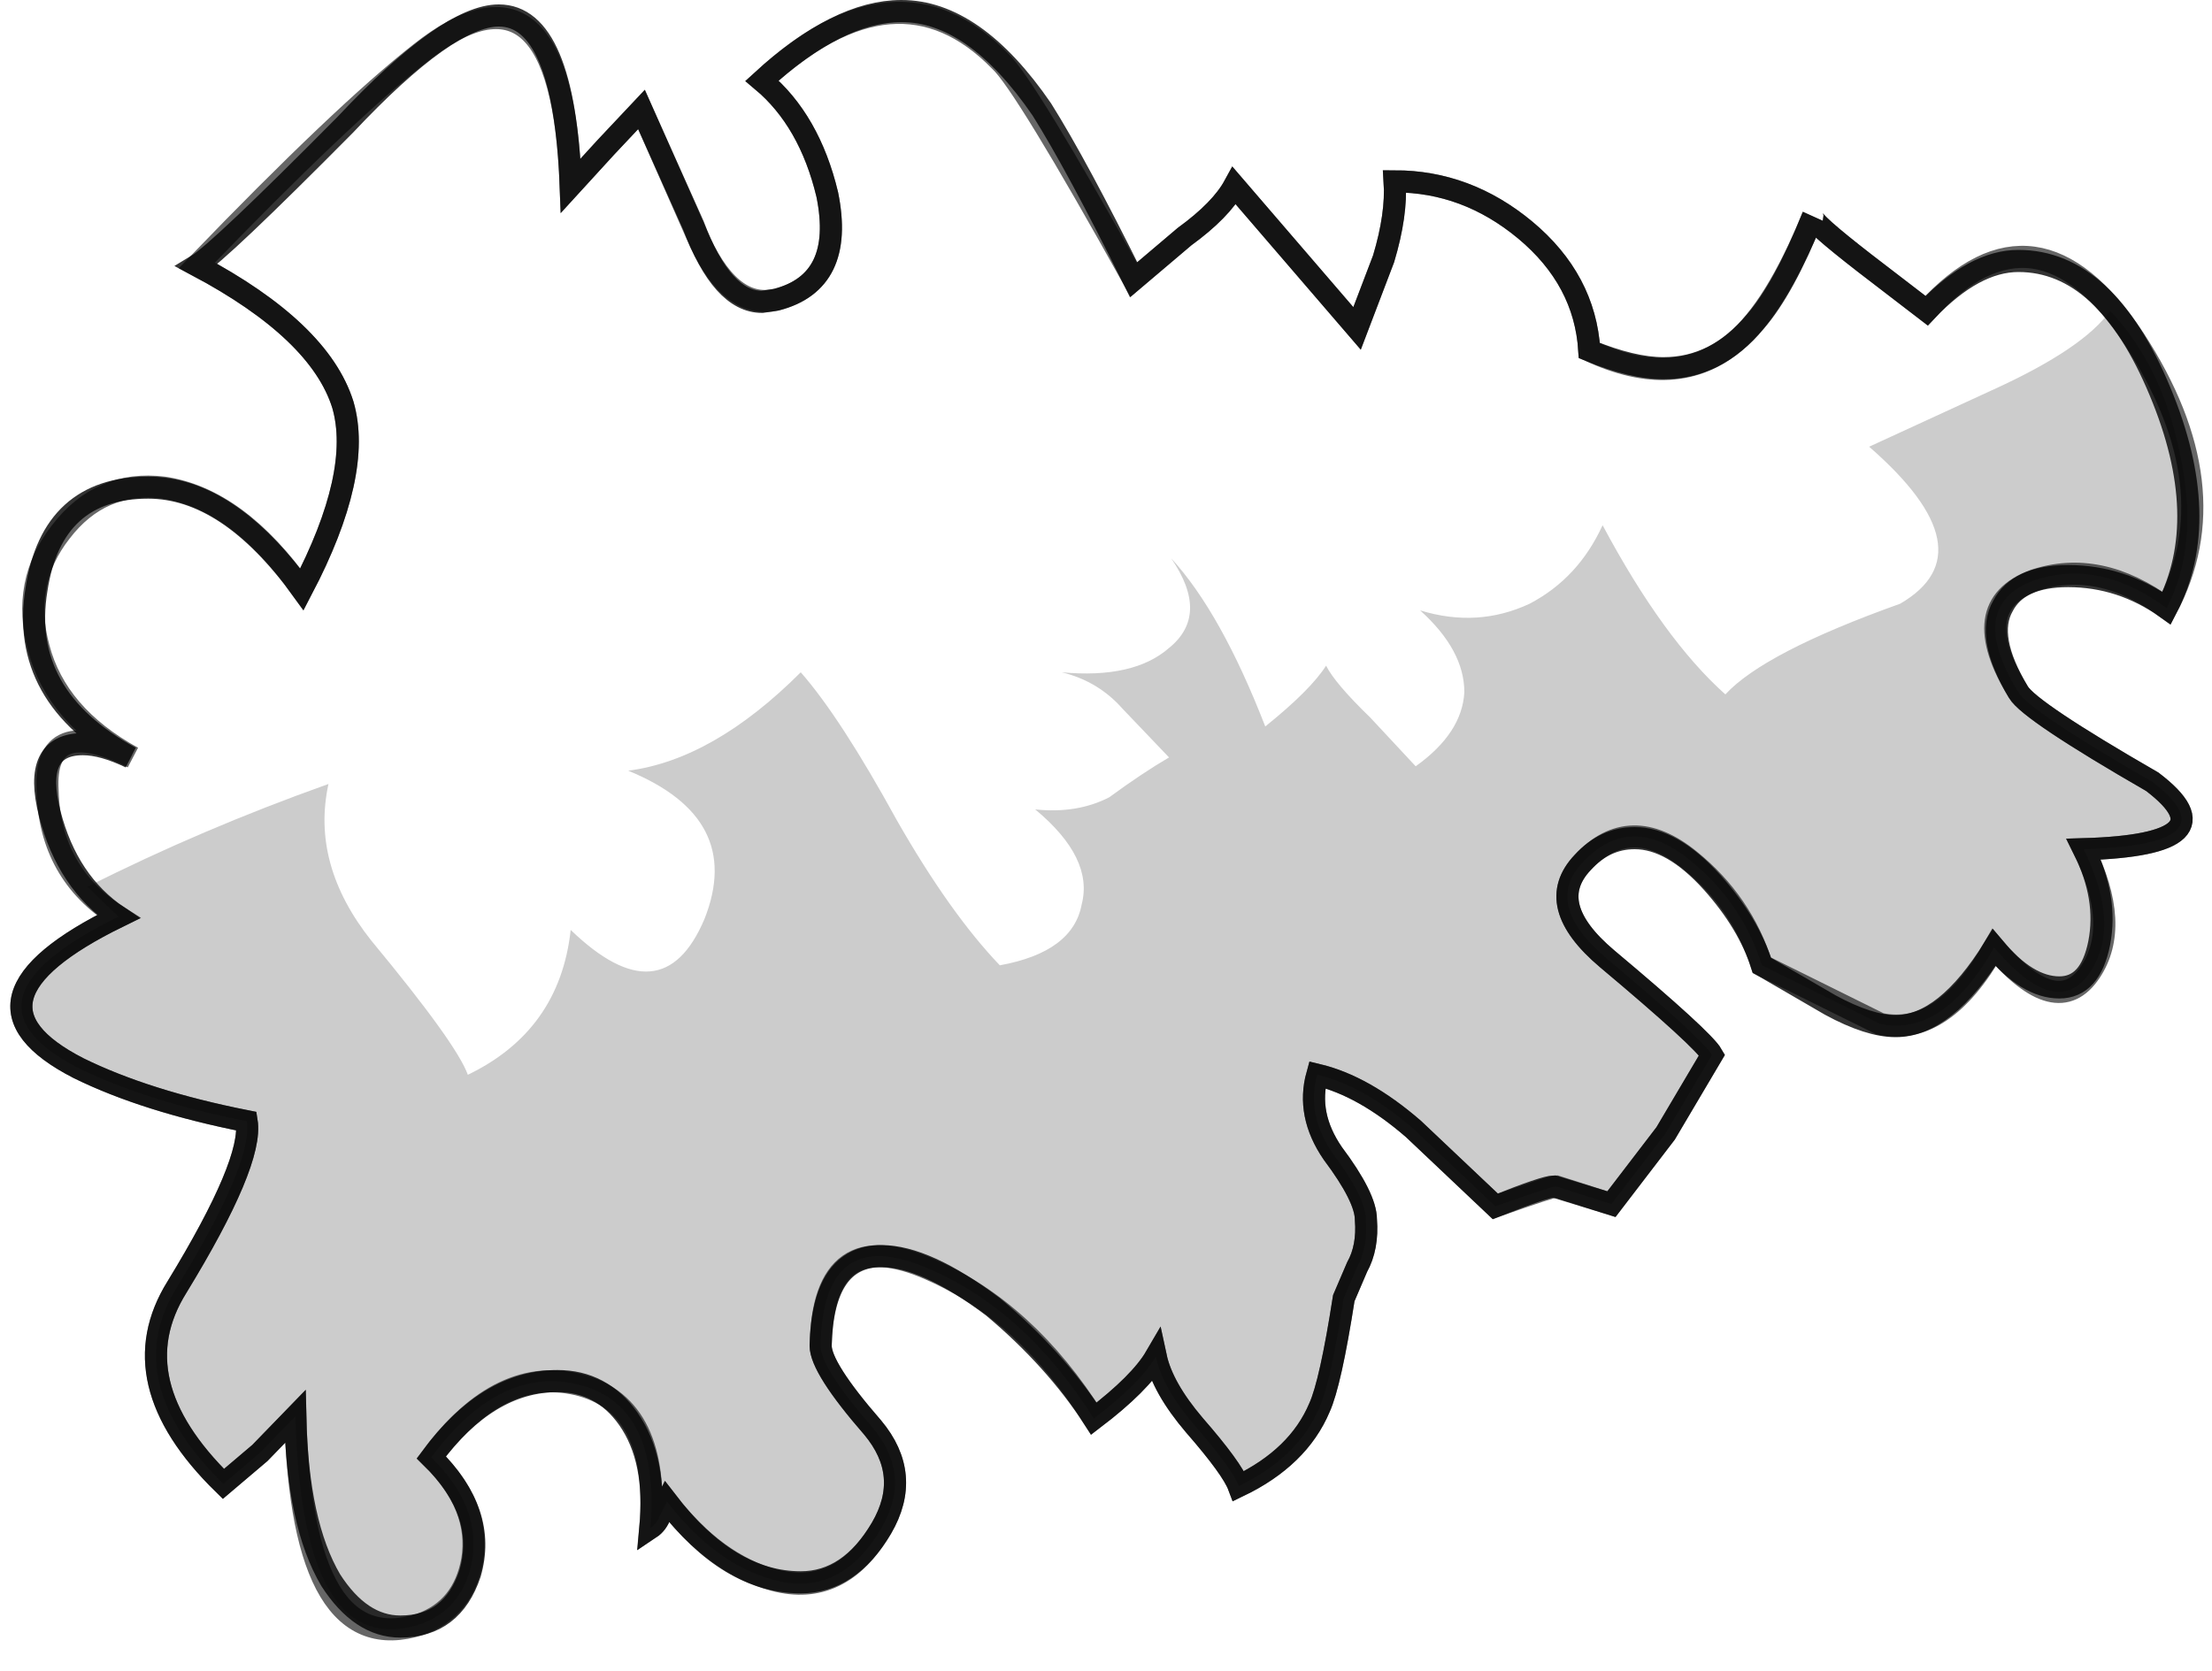 <?xml version="1.0" encoding="UTF-8" standalone="no"?>
<svg xmlns:xlink="http://www.w3.org/1999/xlink" height="75.55px" width="100.0px" xmlns="http://www.w3.org/2000/svg">
  <g transform="matrix(1.0, 0.0, 0.0, 1.0, 49.95, 37.1)">
    <path d="M0.2 -1.05 Q1.7 -2.15 2.9 -2.85 L0.8 -5.05 Q-0.3 -6.3 -1.95 -6.7 1.3 -6.4 2.9 -7.8 4.75 -9.3 3.0 -11.85 5.25 -9.4 7.25 -4.25 9.3 -5.9 10.0 -7.0 10.4 -6.2 12.0 -4.65 L14.05 -2.45 Q16.15 -3.95 16.25 -5.8 16.25 -7.7 14.25 -9.5 16.85 -8.7 19.2 -9.8 21.4 -10.95 22.5 -13.35 25.25 -8.2 28.05 -5.7 29.8 -7.6 35.95 -9.8 40.0 -12.15 34.55 -16.9 L40.2 -19.5 Q44.25 -21.35 45.45 -23.05 47.8 -20.55 48.6 -16.6 49.5 -12.45 48.0 -9.6 44.95 -11.85 42.0 -10.85 38.9 -9.7 41.3 -5.8 41.8 -4.95 47.35 -1.75 51.1 1.1 44.25 1.3 45.95 4.75 44.55 6.85 43.05 9.1 40.2 5.75 37.9 9.8 35.05 9.2 L29.7 6.55 Q28.8 3.7 26.45 1.8 23.75 -0.4 21.6 1.9 19.8 3.8 22.7 6.25 27.05 9.9 27.45 10.6 L25.35 14.15 22.9 17.35 20.4 16.55 Q20.2 16.55 17.65 17.45 L13.95 13.95 Q11.7 12.0 9.6 11.5 9.1 13.3 10.3 15.05 11.8 17.05 11.8 18.05 11.9 19.3 11.4 20.2 L10.8 21.6 Q10.2 25.45 9.7 26.55 8.75 28.8 6.05 30.1 5.75 29.3 4.05 27.35 2.6 25.65 2.3 24.25 1.6 25.45 -0.5 27.05 -3.55 22.2 -7.9 20.3 -12.75 18.15 -12.85 23.75 -12.85 24.75 -10.5 27.45 -8.7 29.6 -10.1 32.0 -11.95 35.15 -14.95 34.35 -17.6 33.65 -19.8 30.8 L-20.1 31.4 Q-20.25 31.8 -20.55 32.0 -20.1 26.55 -23.65 25.55 -27.3 24.55 -30.45 28.8 -28.2 31.0 -28.6 33.45 -29.0 35.65 -30.95 36.35 -36.3 38.05 -36.6 26.95 L-38.2 28.6 -39.85 30.0 Q-44.6 25.35 -41.95 21.1 -38.5 15.45 -38.8 13.6 -43.35 12.7 -46.4 11.2 -52.35 8.15 -44.6 4.35 L-46.0 3.0 Q-40.85 0.4 -35.1 -1.65 -35.9 2.0 -33.15 5.45 -29.3 10.1 -28.8 11.5 -24.65 9.5 -24.15 4.95 -20.0 8.95 -18.1 4.45 -16.3 -0.1 -21.55 -2.25 -17.7 -2.75 -13.75 -6.7 -11.95 -4.65 -9.4 0.0 -7.0 4.2 -4.75 6.55 -1.45 5.95 -1.05 3.8 -0.5 1.7 -3.15 -0.5 -1.25 -0.3 0.2 -1.05" fill="#000000" fill-opacity="0.2" fill-rule="evenodd" stroke="none"/>
    <path d="M34.35 -25.2 L37.15 -23.05 Q42.1 -28.5 46.55 -21.75 50.9 -15.05 48.0 -9.6 44.95 -11.85 42.0 -10.85 38.9 -9.7 41.3 -5.8 41.8 -4.95 47.35 -1.75 51.1 1.1 44.25 1.3 45.95 4.75 44.55 6.85 43.05 9.1 40.2 5.75 37.9 9.8 35.05 9.2 L29.7 6.55 Q28.8 3.7 26.45 1.8 23.75 -0.4 21.6 1.9 19.8 3.8 22.7 6.25 27.05 9.9 27.45 10.6 L25.35 14.15 22.9 17.35 20.4 16.55 Q20.2 16.55 17.65 17.45 L13.95 13.95 Q11.7 12.0 9.6 11.5 9.1 13.3 10.3 15.05 11.8 17.05 11.8 18.05 11.9 19.3 11.4 20.2 L10.8 21.6 Q10.2 25.45 9.7 26.55 8.75 28.8 6.05 30.1 5.75 29.3 4.05 27.35 2.6 25.65 2.3 24.25 1.6 25.45 -0.5 27.05 -3.55 22.2 -7.9 20.3 -12.75 18.15 -12.85 23.75 -12.85 24.75 -10.5 27.45 -8.7 29.6 -10.1 32.0 -11.95 35.15 -14.95 34.35 -17.6 33.65 -19.8 30.8 L-20.1 31.4 Q-20.25 31.8 -20.55 32.0 -20.1 26.55 -23.65 25.55 -27.3 24.55 -30.45 28.8 -28.2 31.0 -28.6 33.45 -29.0 35.65 -30.95 36.35 -36.3 38.05 -36.6 26.95 L-38.2 28.6 -39.85 30.0 Q-44.6 25.35 -41.95 21.1 -38.5 15.45 -38.8 13.6 -43.35 12.7 -46.4 11.2 -52.35 8.15 -44.6 4.35 -47.7 2.4 -47.8 -1.35 -48.0 -4.85 -43.95 -2.85 -47.4 -4.75 -48.2 -7.8 -49.0 -10.75 -47.2 -13.05 -45.4 -15.4 -42.55 -15.05 -39.2 -14.55 -36.3 -10.45 -33.55 -15.7 -34.45 -18.8 -35.5 -22.15 -41.05 -25.1 -34.45 -31.95 -30.95 -34.7 -24.55 -39.75 -24.15 -28.7 L-22.55 -30.45 -20.95 -32.15 -18.5 -26.6 Q-17.0 -23.05 -14.85 -23.55 -11.75 -24.35 -12.55 -28.3 -13.35 -31.65 -15.5 -33.45 -9.4 -39.1 -4.75 -34.35 -3.65 -33.35 1.3 -24.45 L3.6 -26.4 Q5.25 -27.6 5.85 -28.7 L11.4 -22.25 12.6 -25.4 Q13.2 -27.4 13.1 -28.9 16.35 -28.9 19.0 -26.7 21.7 -24.45 21.9 -21.25 25.85 -19.4 28.5 -21.65 30.3 -23.15 32.0 -27.3 31.9 -27.1 34.35 -25.2" fill="#ffffff" fill-opacity="0.0" fill-rule="evenodd" stroke="none"/>
    <path d="M34.35 -25.2 L37.15 -23.05 Q42.1 -28.5 46.55 -21.75 50.9 -15.05 48.0 -9.6 44.95 -11.85 42.0 -10.85 38.9 -9.7 41.3 -5.8 41.8 -4.95 47.35 -1.75 51.1 1.1 44.25 1.3 45.95 4.75 44.55 6.85 43.05 9.1 40.2 5.75 37.9 9.8 35.05 9.2 L29.7 6.55 Q28.8 3.7 26.45 1.8 23.75 -0.4 21.6 1.9 19.8 3.8 22.7 6.25 27.05 9.9 27.45 10.6 L25.35 14.15 22.9 17.35 20.4 16.55 Q20.2 16.55 17.65 17.45 L13.95 13.95 Q11.7 12.0 9.6 11.5 9.1 13.3 10.3 15.05 11.8 17.05 11.8 18.05 11.9 19.3 11.4 20.2 L10.8 21.6 Q10.2 25.45 9.7 26.55 8.75 28.8 6.05 30.1 5.75 29.3 4.05 27.35 2.6 25.65 2.3 24.25 1.6 25.45 -0.5 27.05 -3.55 22.2 -7.9 20.3 -12.75 18.15 -12.85 23.75 -12.85 24.75 -10.5 27.45 -8.7 29.6 -10.1 32.0 -11.95 35.15 -14.95 34.35 -17.6 33.65 -19.8 30.8 L-20.1 31.4 Q-20.25 31.8 -20.55 32.0 -20.1 26.55 -23.65 25.55 -27.3 24.55 -30.45 28.8 -28.2 31.0 -28.6 33.45 -29.0 35.65 -30.95 36.35 -36.3 38.05 -36.6 26.95 L-38.2 28.6 -39.85 30.0 Q-44.6 25.35 -41.95 21.1 -38.5 15.45 -38.8 13.6 -43.35 12.7 -46.4 11.2 -52.35 8.15 -44.6 4.35 -47.7 2.4 -47.8 -1.35 -48.0 -4.85 -43.95 -2.85 -47.4 -4.75 -48.2 -7.8 -49.0 -10.75 -47.2 -13.05 -45.4 -15.4 -42.55 -15.05 -39.2 -14.55 -36.3 -10.45 -33.55 -15.7 -34.45 -18.8 -35.5 -22.15 -41.05 -25.1 -34.45 -31.95 -30.95 -34.7 -24.55 -39.75 -24.15 -28.7 L-22.55 -30.45 -20.95 -32.15 -18.5 -26.6 Q-17.0 -23.05 -14.85 -23.55 -11.75 -24.35 -12.55 -28.3 -13.35 -31.65 -15.5 -33.45 -9.4 -39.1 -4.75 -34.35 -3.65 -33.35 1.3 -24.45 L3.6 -26.4 Q5.25 -27.6 5.85 -28.7 L11.4 -22.25 12.6 -25.4 Q13.2 -27.4 13.1 -28.9 16.35 -28.9 19.0 -26.7 21.7 -24.45 21.9 -21.25 25.85 -19.4 28.5 -21.65 30.3 -23.15 32.0 -27.3 31.9 -27.1 34.35 -25.2 Z" fill="none" stroke="#000000" stroke-linecap="butt" stroke-linejoin="miter-clip" stroke-miterlimit="10.0" stroke-opacity="0.6" stroke-width="1.0"/>
    <path d="M34.35 -25.2 L37.15 -23.05 Q39.3 -25.3 41.3 -25.3 45.25 -25.3 47.7 -19.4 50.1 -13.65 48.0 -9.6 45.95 -11.05 43.55 -11.05 41.3 -11.05 40.6 -9.7 39.8 -8.3 41.3 -5.8 41.8 -4.95 47.35 -1.75 51.1 1.1 44.25 1.3 45.35 3.5 44.95 5.55 44.55 7.55 43.15 7.55 41.7 7.55 40.2 5.75 38.0 9.3 35.75 9.3 34.55 9.3 32.8 8.35 L29.7 6.55 Q29.1 4.65 27.45 2.8 25.65 0.8 23.95 0.8 22.6 0.8 21.6 1.9 19.8 3.8 22.7 6.25 27.05 9.9 27.45 10.6 L25.35 14.15 22.9 17.35 20.3 16.55 Q19.9 16.55 17.65 17.45 L13.95 13.95 Q11.7 12.0 9.6 11.5 9.1 13.3 10.3 15.05 11.8 17.05 11.8 18.05 11.9 19.3 11.4 20.2 L10.8 21.6 Q10.2 25.45 9.7 26.55 8.75 28.8 6.05 30.1 5.75 29.3 4.05 27.35 2.6 25.65 2.3 24.25 1.6 25.45 -0.5 27.05 -2.25 24.35 -5.05 22.0 -8.1 19.7 -10.1 19.7 -12.75 19.7 -12.85 23.75 -12.85 24.75 -10.5 27.45 -8.7 29.6 -10.1 32.0 -11.55 34.45 -13.75 34.45 -17.0 34.45 -19.8 30.8 L-20.1 31.4 Q-20.25 31.8 -20.55 32.0 -20.25 28.9 -21.55 27.05 -22.75 25.35 -24.75 25.35 -27.9 25.35 -30.45 28.8 -27.9 31.3 -28.7 34.05 -29.5 36.45 -31.85 36.45 -33.65 36.45 -35.0 34.35 -36.5 31.8 -36.6 26.95 L-38.2 28.6 -39.85 30.0 Q-44.6 25.35 -41.95 21.1 -38.5 15.45 -38.8 13.6 -43.35 12.7 -46.4 11.2 -52.35 8.15 -44.6 4.35 -46.9 2.8 -47.7 -0.3 -48.5 -3.45 -46.2 -3.45 -45.3 -3.45 -44.05 -2.85 -49.1 -5.6 -48.3 -10.45 -47.6 -15.05 -43.25 -15.05 -39.65 -15.05 -36.3 -10.45 -33.55 -15.7 -34.45 -18.8 -35.5 -22.15 -41.05 -25.1 -40.05 -25.7 -34.35 -31.45 -29.7 -36.4 -27.4 -36.4 -24.45 -36.4 -24.15 -28.7 L-22.55 -30.45 -20.95 -32.15 -18.6 -26.9 Q-17.3 -23.45 -15.5 -23.45 L-14.85 -23.55 Q-11.75 -24.35 -12.55 -28.3 -13.35 -31.65 -15.5 -33.45 -12.05 -36.6 -9.2 -36.6 -5.9 -36.6 -2.85 -32.15 -1.25 -29.6 1.3 -24.45 L3.6 -26.4 Q5.25 -27.6 5.85 -28.7 L11.4 -22.25 12.6 -25.4 Q13.2 -27.4 13.1 -28.9 16.35 -28.9 19.0 -26.7 21.7 -24.45 21.9 -21.25 23.85 -20.45 25.25 -20.45 27.65 -20.45 29.4 -22.55 30.7 -24.05 32.0 -27.3 31.9 -27.1 34.35 -25.2 Z" fill="none" stroke="#000000" stroke-linecap="butt" stroke-linejoin="miter-clip" stroke-miterlimit="10.0" stroke-opacity="0.8" stroke-width="1.0"/>
  </g>
</svg>
